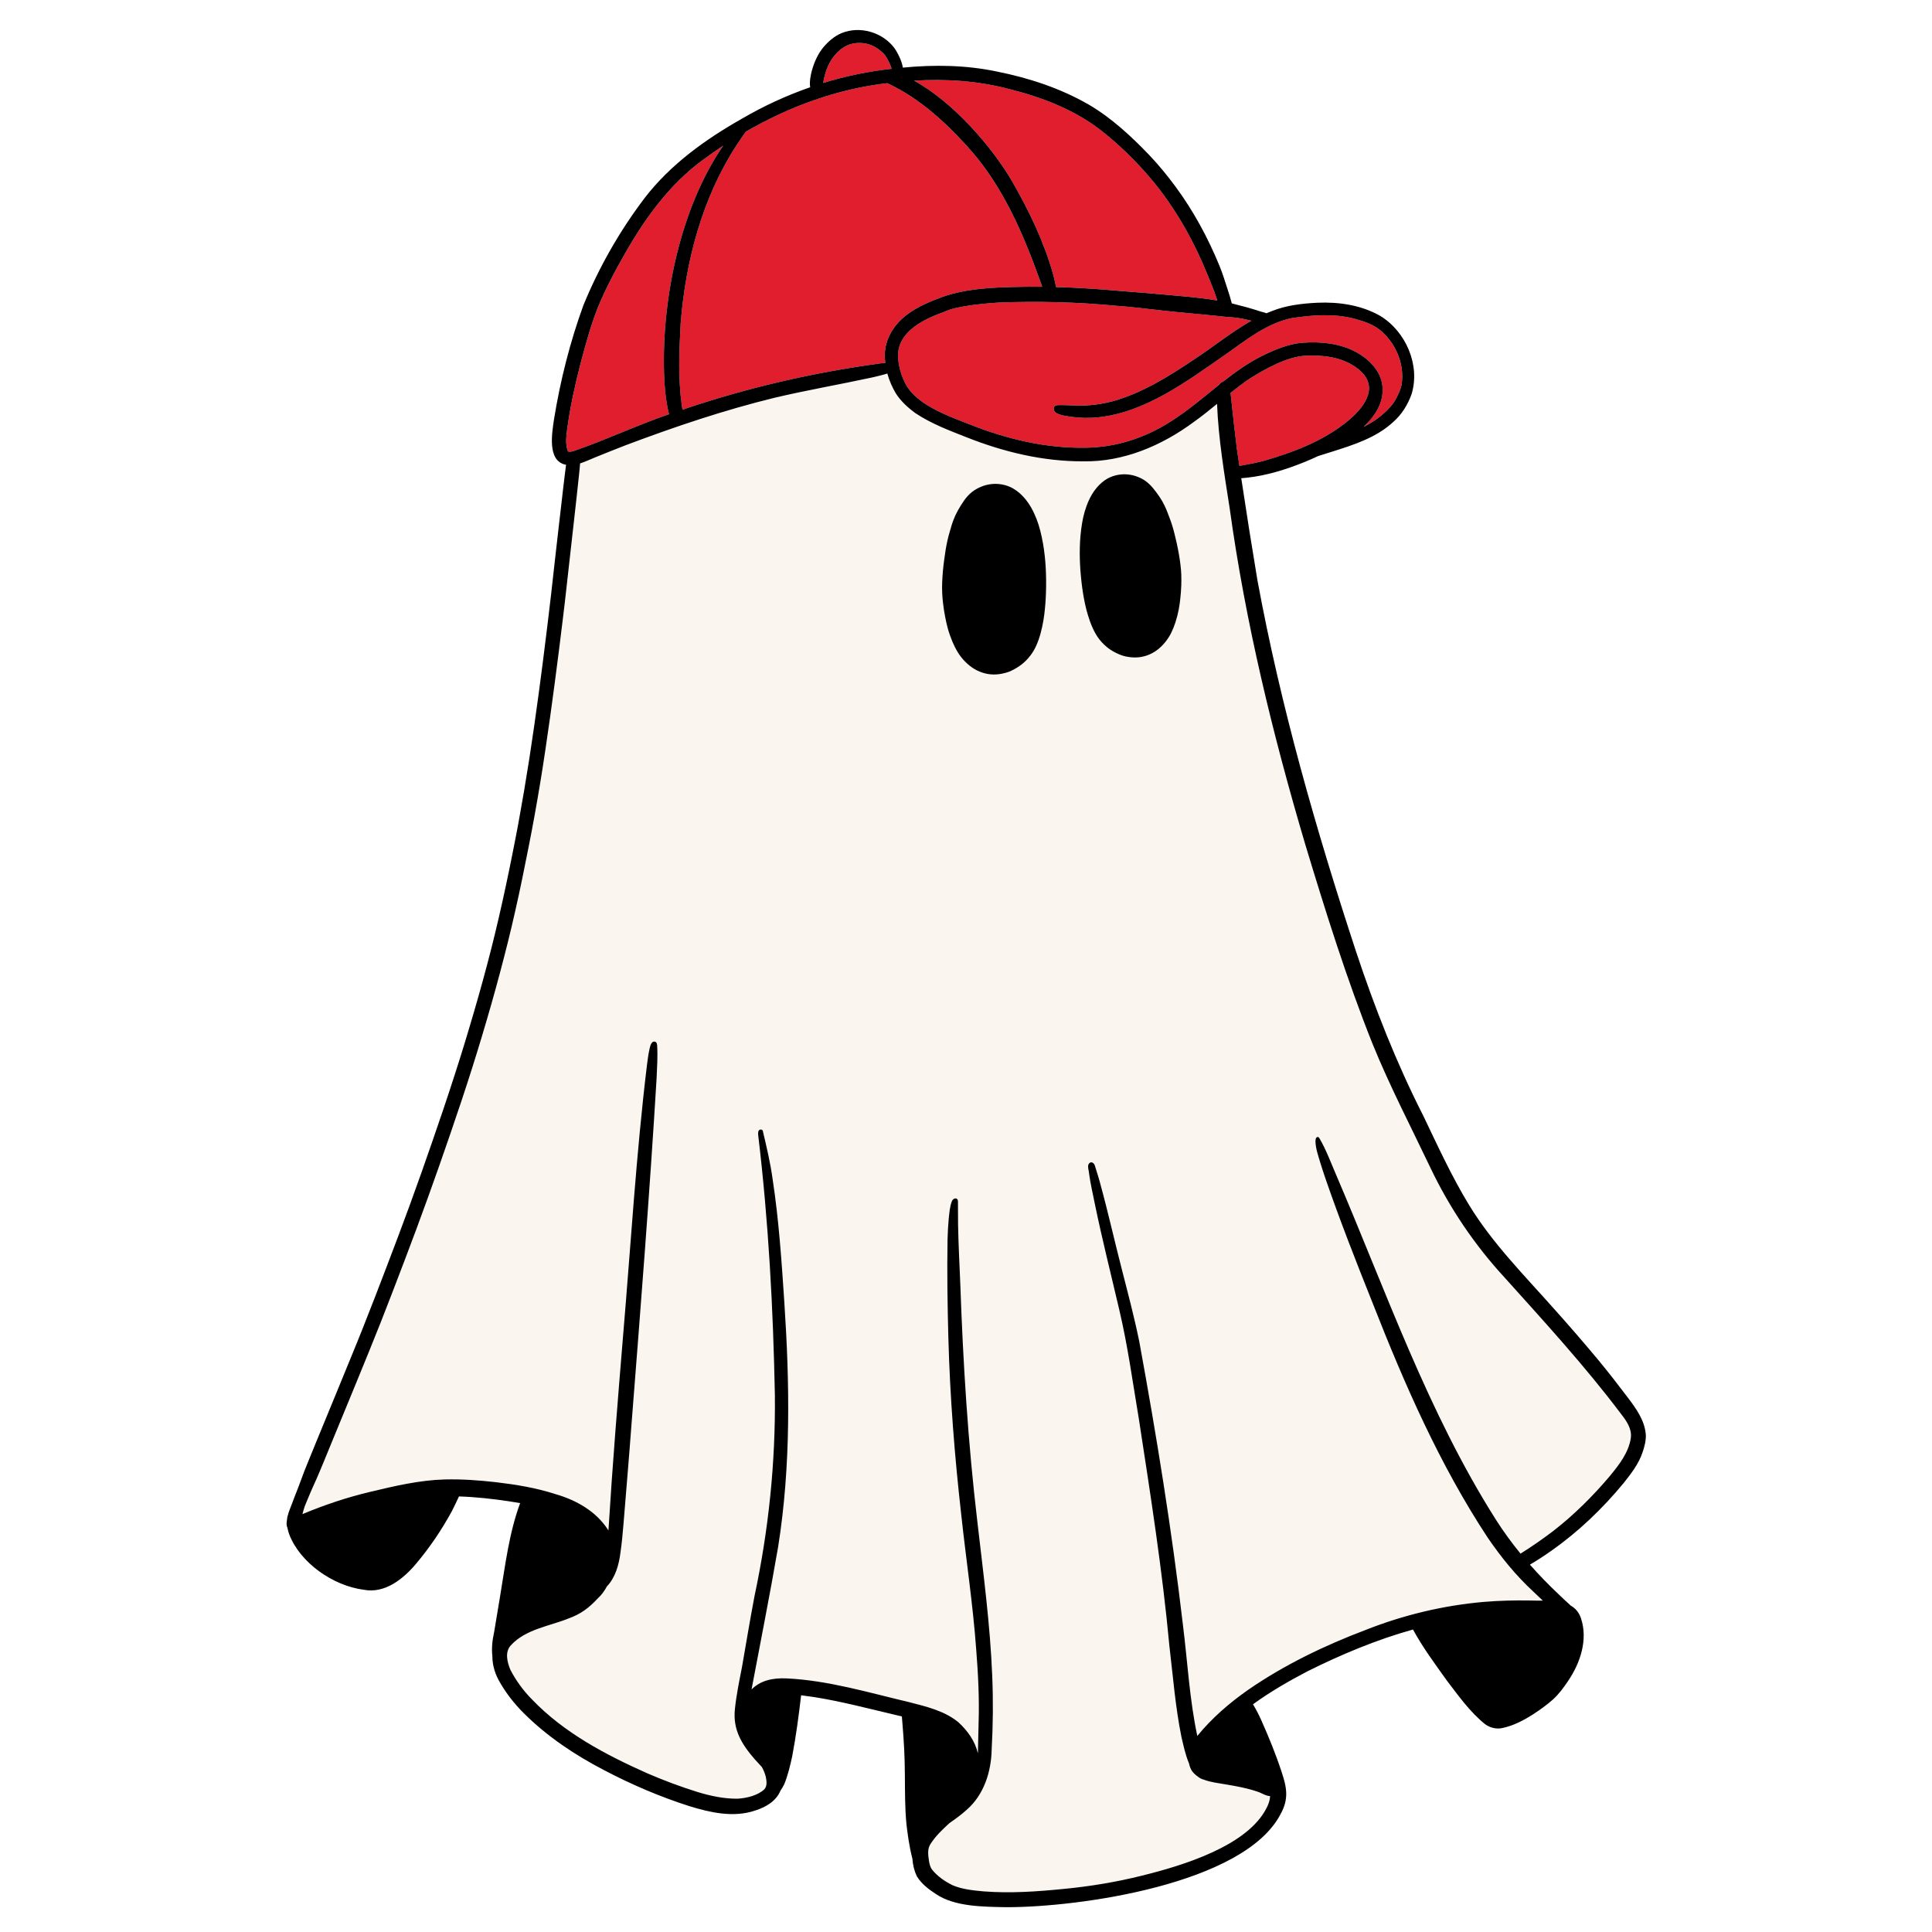 <svg xmlns="http://www.w3.org/2000/svg" xmlns:xlink="http://www.w3.org/1999/xlink" width="500" zoomAndPan="magnify" viewBox="0 0 375 375" height="500" preserveAspectRatio="xMidYMid meet" version="1.0"><defs><clipPath id="d0ac6ec423"><path d="M 55.562 5 L 319.562 5 L 319.562 370.227 L 55.562 370.227 Z M 55.562 5 " clip-rule="nonzero"/></clipPath></defs><rect x="-37.5" width="450" fill="#ffffff" y="-37.5" height="450" fill-opacity="1"/><rect x="-37.5" width="450" fill="#ffffff" y="-37.5" height="450" fill-opacity="1"/><path fill="#e11e2d" d="M 262.598 80.852 C 257.816 85.211 251.594 87.629 245.457 89.41 C 243.848 89.844 242.211 90.141 240.57 90.438 C 240.402 89.309 240.234 88.184 240.07 87.059 C 239.691 84.066 239.359 81.07 239.043 78.074 C 238.977 77.469 238.918 76.867 238.852 76.262 C 240.051 75.301 241.273 74.363 242.547 73.5 C 245.59 71.574 249.934 69.164 253.559 69.035 C 256.875 68.895 260.414 69.32 263.18 71.297 C 267.414 74.289 265.758 77.859 262.602 80.848 Z M 268.289 64.426 C 266.848 63.066 264.922 62.426 263.047 61.898 C 259.047 60.816 254.816 61.133 250.766 61.73 C 245.871 62.738 241.883 65.98 237.891 68.789 C 230.387 73.984 222.211 80.16 212.855 81.023 C 211.355 81.164 209.859 81.121 208.363 80.953 C 207.262 80.809 206.117 80.703 205.105 80.211 C 204.289 79.793 204.246 78.652 205.387 78.637 C 206.559 78.594 207.738 78.695 208.91 78.715 C 211.254 78.781 213.59 78.492 215.859 77.906 C 221.656 76.324 226.836 73.07 231.785 69.754 C 235.512 67.328 239.004 64.434 242.883 62.258 C 242.258 62.102 241.633 61.941 240.996 61.832 C 239.898 61.602 238.773 61.574 237.66 61.469 C 236.387 61.316 235.109 61.211 233.836 61.082 C 231.09 60.801 228.336 60.578 225.59 60.27 C 222.633 59.945 219.684 59.555 216.715 59.355 C 209.102 58.629 201.434 58.426 193.793 58.723 C 191.031 58.914 188.254 59.172 185.543 59.77 C 184.664 59.953 183.828 60.281 183.004 60.625 C 179.191 62.02 174.359 64.352 174.293 69.004 C 174.355 71.109 174.988 73.219 176.055 75.035 C 176.727 76.07 177.641 76.941 178.605 77.707 C 181.492 79.863 184.945 81.086 188.27 82.395 C 195.402 85.23 203.02 87.043 210.73 86.895 C 216.512 86.855 222.211 85.02 227.066 81.914 C 230.461 79.809 233.488 77.184 236.605 74.691 C 236.648 74.625 236.695 74.559 236.75 74.496 C 236.902 74.312 237.117 74.172 237.348 74.102 C 239.68 72.27 242.086 70.543 244.746 69.191 C 247.277 67.945 249.953 66.75 252.797 66.531 C 256.305 66.277 259.98 66.613 263.125 68.293 C 265.727 69.676 268.086 72.035 268.344 75.102 C 268.59 78.047 267.004 80.656 264.66 82.867 C 265.957 82.207 267.195 81.445 268.297 80.492 C 269.316 79.594 270.316 78.625 270.949 77.406 C 271.41 76.527 271.863 75.621 272.051 74.637 C 272.641 70.883 271.07 66.965 268.289 64.426 Z M 175.828 61.238 C 177.965 59.551 180.527 58.523 183.059 57.582 C 187.531 56.043 192.344 55.809 197.035 55.699 C 198.789 55.652 200.543 55.641 202.297 55.66 C 198.797 45.762 194.672 35.816 187.406 28.051 C 183.199 23.461 178.449 19.168 172.809 16.43 C 172.629 16.332 172.418 16.246 172.223 16.145 C 162.492 17.262 153.199 20.68 144.754 25.57 C 144.125 26.445 143.531 27.352 142.918 28.238 C 136.289 38.488 133.082 50.668 132.113 62.746 C 131.832 68.051 131.594 73.418 132.34 78.695 C 132.371 78.973 132.418 79.246 132.465 79.52 C 144.969 75.27 157.887 72.293 170.973 70.523 C 171.184 70.516 171.492 70.48 171.828 70.449 C 171.797 70.203 171.773 69.957 171.758 69.711 C 171.48 66.348 173.227 63.273 175.828 61.238 Z M 196.516 35.316 C 199.77 40.988 202.652 46.934 204.41 53.25 C 204.629 54.066 204.812 54.887 204.984 55.711 C 209.062 55.828 213.141 56.094 217.211 56.453 C 221.129 56.754 225.051 57.086 228.965 57.441 C 231.41 57.664 233.855 57.914 236.277 58.316 C 236.098 57.781 235.914 57.246 235.734 56.711 C 234.98 54.746 234.172 52.797 233.336 50.867 C 230.883 45.332 227.797 40.07 223.961 35.375 C 220.77 31.504 217.16 27.949 213.172 24.898 C 208.109 21.133 202.086 18.832 195.996 17.316 C 189.941 15.695 183.656 15.273 177.418 15.656 C 184.945 19.746 192.578 28.508 196.516 35.316 Z M 172.992 13.109 C 172.68 12.266 172.266 11.445 171.766 10.695 C 171.414 10.254 170.953 9.898 170.504 9.559 C 168.836 8.281 166.492 7.98 164.547 8.766 C 162.578 9.648 161.16 11.508 160.449 13.504 C 160.148 14.301 159.934 15.129 159.797 15.969 C 159.789 16.016 159.777 16.062 159.77 16.113 C 164.098 14.785 168.547 13.852 173.059 13.359 C 173.035 13.277 173.016 13.195 172.992 13.109 Z M 128.891 72.285 C 128.473 57.961 132.066 40.32 140.375 28.281 C 139.043 29.164 137.727 30.082 136.445 31.031 C 130.051 35.699 125.32 42.215 121.426 49.02 C 119.422 52.527 117.496 56.098 115.984 59.852 C 114.602 63.332 113.652 66.965 112.684 70.574 C 111.609 74.73 110.684 78.93 110.109 83.184 C 109.93 84.621 109.703 86.164 110.227 87.555 C 110.258 87.621 110.277 87.648 110.348 87.66 C 110.863 87.75 111.355 87.535 111.832 87.375 C 117.918 85.246 123.773 82.492 129.871 80.391 C 129.801 80.141 129.746 79.891 129.691 79.66 C 129.172 77.234 128.957 74.758 128.895 72.281 Z M 128.891 72.285 " fill-opacity="1" fill-rule="nonzero"/><path fill="#faf5ee" d="M 314.719 274.539 C 307.734 265.25 299.871 256.684 292.117 248.043 C 286.242 241.688 281.383 234.488 277.656 226.68 C 273.863 218.707 269.773 210.859 266.441 202.68 C 261.391 190.031 257.328 177.016 253.383 163.988 C 247.039 142.566 241.742 120.812 238.688 98.66 C 237.637 91.941 236.504 85.195 236.234 78.395 C 234.75 79.605 233.266 80.812 231.703 81.918 C 225.52 86.492 218.059 89.688 210.262 89.543 C 202.488 89.578 194.828 87.738 187.637 84.883 C 184.219 83.547 180.742 82.238 177.684 80.188 C 176.238 79.137 174.883 77.902 173.91 76.395 C 173.184 75.184 172.613 73.867 172.238 72.504 C 171.223 72.82 170.184 73.055 169.152 73.293 C 162.914 74.641 156.621 75.727 150.41 77.191 C 140.543 79.605 130.879 82.867 121.379 86.445 C 119.387 87.223 117.391 88.008 115.414 88.824 C 114.496 89.191 113.562 89.648 112.598 89.949 C 112.582 90.211 112.559 90.469 112.539 90.727 C 112.453 91.727 112.336 92.727 112.227 93.73 C 112.133 94.598 112.039 95.469 111.945 96.34 C 111.758 98.086 111.555 99.832 111.359 101.578 C 111.141 103.512 110.93 105.445 110.707 107.379 C 110.465 109.516 110.23 111.656 109.988 113.793 C 109.754 115.879 109.531 117.965 109.266 120.047 C 108.996 122.113 108.758 124.184 108.5 126.25 C 108.234 128.352 107.965 130.457 107.684 132.562 C 107.391 134.73 107.109 136.906 106.801 139.074 C 106.492 141.238 106.18 143.398 105.863 145.559 C 105.238 149.797 104.535 154.031 103.777 158.25 C 103.047 162.309 102.223 166.348 101.402 170.387 C 100.969 172.547 100.492 174.703 100.004 176.855 C 99.559 178.84 99.098 180.82 98.602 182.793 C 97.598 186.809 96.543 190.809 95.41 194.789 C 94.223 198.945 92.98 203.086 91.68 207.203 C 90.324 211.508 88.887 215.789 87.422 220.059 C 84.598 228.305 81.645 236.508 78.535 244.652 C 77.031 248.594 75.531 252.539 73.98 256.465 C 72.426 260.402 70.82 264.32 69.215 268.238 C 67.719 271.883 66.203 275.52 64.715 279.168 C 64.078 280.727 63.445 282.289 62.797 283.844 C 62.336 284.945 61.887 286.051 61.402 287.145 C 61.023 288 60.625 288.848 60.258 289.707 C 59.949 290.43 59.652 291.152 59.355 291.875 C 59.223 292.191 59.098 292.52 59.004 292.848 C 58.914 293.145 58.82 293.445 58.754 293.746 C 58.742 293.793 58.73 293.84 58.723 293.887 C 58.746 293.875 58.77 293.863 58.797 293.855 C 63.039 292.078 67.41 290.621 71.891 289.559 C 76.625 288.43 81.418 287.297 86.305 287.16 C 89.645 287.074 92.977 287.32 96.297 287.695 C 100.184 288.16 104.074 288.785 107.809 290.004 C 111.816 291.148 115.695 293.328 117.996 296.898 C 118.031 296.957 118.07 297.008 118.105 297.066 C 118.883 284.34 119.922 271.625 120.973 258.914 C 122.445 241.566 123.473 224.176 125.559 206.887 C 125.699 205.801 125.828 204.703 126.07 203.629 C 126.191 203.168 126.258 202.641 126.625 202.301 C 126.828 202.141 127.125 202.105 127.328 202.281 C 127.492 202.43 127.531 202.664 127.559 202.871 C 127.691 205.016 127.539 207.176 127.449 209.324 C 126.094 231.77 124.324 254.195 122.57 276.613 C 122.094 283.016 121.539 289.406 121.023 295.805 C 120.879 297.66 120.699 299.516 120.434 301.359 C 120.141 303.723 119.461 306.18 117.793 307.945 C 117.336 308.777 116.789 309.555 116.078 310.207 C 114.305 312.109 112.809 313.25 110.344 314.152 C 106.547 315.672 102.059 316.215 99.164 319.352 C 97.945 320.668 98.465 322.664 99.09 324.145 C 100.184 326.242 101.605 328.176 103.262 329.855 C 109.469 336.336 117.551 340.594 125.672 344.211 C 128.867 345.582 132.133 346.816 135.457 347.844 C 137.961 348.602 140.559 349.152 143.188 349.125 C 144.941 349.012 147.086 348.52 148.391 347.277 C 148.949 346.629 148.805 345.68 148.648 344.906 C 148.488 344.223 148.215 343.586 147.883 342.98 C 147.418 342.48 146.953 341.984 146.5 341.473 C 143.973 338.562 142.23 335.742 142.645 331.746 C 142.934 329.008 143.488 326.309 144.016 323.613 C 144.824 318.992 145.59 314.367 146.461 309.758 C 149.195 296.949 150.547 283.867 150.41 270.77 C 150.086 253.957 149.172 237.117 147.184 220.418 C 147.145 219.969 147.07 219.324 147.637 219.234 C 147.902 219.211 148.137 219.422 148.105 219.691 C 148.828 222.703 149.543 225.773 149.969 228.863 C 151.184 236.777 151.715 244.773 152.246 252.754 C 153.289 268.574 153.539 284.543 151.043 300.246 C 149.453 309.496 147.609 318.707 145.879 327.93 C 147.539 326.234 149.859 325.641 152.734 325.777 C 160.816 326.172 168.629 328.539 176.461 330.383 C 179.793 331.242 183.336 332.059 186.043 334.301 C 187.812 335.918 189.273 337.969 189.82 340.328 C 189.863 338.359 189.914 336.387 189.949 334.418 C 190.109 329.645 189.859 324.875 189.484 320.117 C 188.852 311.395 187.523 302.738 186.586 294.043 C 185.301 282.668 184.398 271.238 184.082 259.793 C 183.918 253.375 183.805 246.949 183.926 240.531 C 183.969 239.238 184.02 237.941 184.141 236.652 C 184.281 235.484 184.332 234.27 184.762 233.164 C 184.91 232.734 185.555 232.348 185.859 232.828 C 185.938 232.965 185.945 233.141 185.949 233.293 C 185.973 234.766 185.938 236.242 185.965 237.715 C 186.039 241.527 186.238 245.336 186.395 249.145 C 186.934 264.598 187.891 280.043 189.719 295.402 C 190.859 305.344 192.195 315.27 192.598 325.277 C 192.797 330.039 192.75 334.812 192.488 339.566 C 192.402 343.902 190.984 348.395 187.621 351.301 C 186.59 352.246 185.453 353.059 184.305 353.852 C 182.914 355.133 181.539 356.418 180.551 358.031 C 179.977 358.984 180.176 360.148 180.32 361.195 C 180.418 361.773 180.547 362.402 180.914 362.879 C 181.961 364.211 183.406 365.18 184.914 365.926 C 186.789 366.723 188.852 366.922 190.863 367.109 C 196.09 367.527 201.34 367.148 206.543 366.633 C 211.652 366.137 216.723 365.297 221.699 364.051 C 229.395 362.148 242.133 358.348 245.859 350.898 C 246.227 350.191 246.504 349.418 246.531 348.617 C 246.508 348.617 246.484 348.617 246.461 348.617 C 245.59 348.562 244.859 347.988 244.035 347.746 C 242.062 347.062 239.996 346.703 237.941 346.355 C 236.566 346.105 235.027 345.953 233.688 345.438 C 233.23 345.328 232.824 345.109 232.461 344.801 C 232.059 344.523 231.699 344.191 231.391 343.777 C 231.098 343.34 230.906 342.84 230.801 342.309 C 230.047 340.535 229.637 338.445 229.328 337.156 C 228.145 331.344 227.691 325.41 226.988 319.527 C 225.617 304.754 223.312 290.094 221.062 275.438 C 219.871 268.375 218.914 261.258 217.266 254.281 C 215.664 247.41 213.93 240.57 212.512 233.656 C 212.133 231.723 211.664 229.801 211.402 227.844 C 211.371 227.258 211.102 226.668 211.246 226.09 C 211.324 225.883 211.484 225.672 211.711 225.617 C 212.125 225.551 212.445 225.922 212.535 226.293 C 212.902 227.512 213.309 228.715 213.621 229.949 C 215.129 235.438 216.359 240.996 217.785 246.508 C 218.961 251.102 220.18 255.688 221.125 260.336 C 224.484 278.629 227.461 297.012 229.621 315.488 C 230.52 322.633 230.895 329.898 232.406 336.945 C 235.207 333.5 238.609 330.566 242.238 328.016 C 249.32 323.129 257.117 319.379 265.148 316.336 C 272.453 313.461 280.176 311.609 288 310.93 C 290.984 310.676 293.98 310.605 296.977 310.656 C 297.746 310.691 298.598 310.676 299.469 310.68 C 298.852 310.105 298.242 309.523 297.633 308.941 C 294.246 305.816 291.328 302.215 288.734 298.41 C 279.461 284.312 272.664 268.793 266.52 253.137 C 263.285 245.051 260.094 236.945 257.258 228.711 C 256.91 227.688 256.578 226.664 256.258 225.633 C 255.875 224.301 255.371 222.961 255.336 221.566 C 255.34 221.277 255.355 220.738 255.746 220.691 C 255.906 220.676 256.008 220.789 256.094 220.906 C 257.426 223.195 258.336 225.703 259.391 228.125 C 269.051 250.676 277.145 274.105 290.336 294.934 C 291.801 297.238 293.41 299.445 295.137 301.559 C 297.324 300.199 299.438 298.719 301.492 297.16 C 305.539 294.027 309.199 290.379 312.496 286.477 C 314.277 284.301 316.109 281.969 316.547 279.117 C 316.801 277.367 315.742 275.852 314.723 274.539 Z M 203.027 114.887 C 202.984 116.375 202.871 117.859 202.684 119.336 C 202.582 120.125 202.449 120.906 202.277 121.68 C 202.102 122.492 201.898 123.297 201.621 124.078 C 201.352 124.844 201.043 125.594 200.633 126.293 C 200.23 126.973 199.742 127.598 199.199 128.164 C 198.648 128.734 198.008 129.215 197.332 129.629 C 196.699 130.012 196.027 130.355 195.316 130.559 C 194.75 130.723 194.176 130.84 193.586 130.887 C 193.555 130.891 193.52 130.895 193.488 130.898 C 191.973 131.023 190.438 130.633 189.137 129.859 C 188.457 129.453 187.832 128.941 187.281 128.371 C 186.766 127.84 186.293 127.25 185.91 126.613 C 185.504 125.945 185.152 125.242 184.848 124.523 C 184.5 123.688 184.195 122.824 183.957 121.949 C 183.754 121.207 183.59 120.457 183.445 119.703 C 183.289 118.875 183.156 118.043 183.055 117.207 C 182.969 116.488 182.902 115.766 182.875 115.039 C 182.848 114.367 182.852 113.691 182.875 113.02 C 182.926 111.52 183.078 110.027 183.277 108.539 C 183.445 107.328 183.625 106.113 183.891 104.918 C 184.023 104.324 184.184 103.734 184.355 103.152 C 184.461 102.809 184.551 102.457 184.656 102.113 C 184.773 101.73 184.902 101.355 185.043 100.98 C 185.293 100.309 185.602 99.652 185.953 99.027 C 186.312 98.387 186.695 97.766 187.117 97.164 C 187.547 96.551 188.035 95.996 188.617 95.527 C 189.156 95.094 189.77 94.754 190.402 94.484 C 191.656 93.953 193.074 93.789 194.418 94.02 C 195.207 94.152 195.996 94.426 196.684 94.84 C 197.105 95.094 197.504 95.375 197.879 95.699 C 198.172 95.949 198.445 96.223 198.703 96.504 C 199.824 97.738 200.605 99.23 201.207 100.773 C 201.492 101.508 201.723 102.266 201.914 103.027 C 202.125 103.848 202.305 104.676 202.449 105.512 C 202.98 108.598 203.117 111.758 203.023 114.887 Z M 229.281 113.633 C 229.25 114.441 229.191 115.254 229.105 116.059 C 229.027 116.797 228.934 117.531 228.797 118.262 C 228.633 119.117 228.414 119.973 228.145 120.805 C 227.914 121.52 227.633 122.223 227.297 122.898 C 226.977 123.535 226.57 124.141 226.121 124.695 C 225.637 125.285 225.078 125.824 224.457 126.27 C 223.27 127.117 221.828 127.613 220.363 127.613 C 220.332 127.613 220.301 127.613 220.266 127.613 C 219.699 127.613 219.137 127.547 218.582 127.438 C 217.883 127.297 217.211 127.023 216.574 126.707 C 215.891 126.363 215.234 125.953 214.66 125.445 C 214.09 124.945 213.57 124.387 213.133 123.77 C 212.684 123.129 212.324 122.434 212.008 121.719 C 211.68 120.992 211.418 120.234 211.184 119.469 C 210.957 118.738 210.766 117.996 210.605 117.25 C 210.305 115.848 210.078 114.434 209.918 113.004 C 209.578 110.008 209.453 106.965 209.719 103.953 C 209.789 103.141 209.898 102.332 210.031 101.527 C 210.152 100.781 210.316 100.035 210.531 99.309 C 210.984 97.781 211.613 96.281 212.59 95.008 C 212.816 94.715 213.059 94.434 213.316 94.168 C 213.652 93.828 214.012 93.523 214.395 93.246 C 215.023 92.793 215.758 92.469 216.508 92.277 C 217.777 91.953 219.152 91.992 220.398 92.402 C 221.027 92.609 221.648 92.887 222.199 93.258 C 222.797 93.664 223.309 94.16 223.77 94.711 C 224.223 95.254 224.645 95.824 225.043 96.41 C 225.43 96.98 225.777 97.586 226.07 98.211 C 226.234 98.559 226.391 98.91 226.531 99.27 C 226.66 99.594 226.777 99.922 226.906 100.242 C 227.117 100.789 227.316 101.344 227.492 101.902 C 227.844 103.027 228.117 104.176 228.375 105.328 C 228.688 106.738 228.949 108.164 229.121 109.598 C 229.199 110.242 229.258 110.891 229.285 111.539 C 229.316 112.238 229.309 112.938 229.285 113.637 Z M 229.281 113.633 " fill-opacity="1" fill-rule="nonzero"/><g clip-path="url(#d0ac6ec423)"><path fill="#000000" d="M 319.43 278.266 C 319.176 275.633 317.562 273.398 316.016 271.344 C 314.176 268.906 312.301 266.492 310.359 264.133 C 307.508 260.699 304.582 257.328 301.605 254.004 C 295.863 247.531 289.684 241.336 285.16 233.914 C 281.781 228.379 279.086 222.469 276.285 216.629 C 271.062 206.359 266.836 195.645 263.215 184.719 C 255.449 161.074 248.562 137.07 244.059 112.578 C 242.961 106.004 241.918 99.414 240.926 92.82 C 241.289 92.797 241.648 92.762 242.008 92.723 C 245.832 92.312 249.527 91.156 253.086 89.73 C 253.93 89.387 254.875 88.98 255.871 88.512 C 256.734 88.234 257.598 87.957 258.461 87.699 C 262.691 86.363 267.137 84.969 270.445 81.887 C 272.074 80.449 273.25 78.566 273.977 76.527 C 275.727 70.887 272.863 64.316 267.879 61.301 C 264.191 59.207 259.859 58.574 255.668 58.762 C 252.703 58.914 249.695 59.258 246.922 60.359 C 246.543 60.5 246.176 60.648 245.805 60.805 C 245.367 60.602 244.848 60.551 244.398 60.375 C 243.922 60.227 243.457 60.059 242.977 59.934 C 242.309 59.73 241.629 59.527 240.938 59.371 C 240.324 59.207 239.707 59.043 239.09 58.887 C 238.867 57.977 238.578 57.078 238.285 56.188 C 237.785 54.637 237.309 53.078 236.691 51.57 C 234.453 46.133 231.637 40.91 228.133 36.18 C 226.555 34.031 224.855 31.98 223.023 30.047 C 219.512 26.398 215.738 22.891 211.348 20.316 C 205.84 17.137 199.727 15.129 193.504 13.887 C 187.508 12.621 181.328 12.535 175.242 13.125 C 175.055 11.742 174.059 9.934 173.559 9.27 C 171.254 6.25 166.91 4.977 163.371 6.422 C 161.953 7 160.777 8.043 159.797 9.199 C 158.723 10.504 158.039 12.094 157.578 13.711 C 157.363 14.543 157.07 15.875 157.258 16.934 C 152.684 18.523 148.262 20.559 144.07 23 C 136.945 27.031 130.16 31.895 125.129 38.426 C 120.289 44.809 116.27 51.848 113.234 59.258 C 110.629 66.414 108.754 73.859 107.535 81.375 C 107.148 84.016 106.18 89.461 109.777 90.195 C 109.809 90.203 109.844 90.207 109.875 90.211 C 109.77 90.949 109.688 91.691 109.594 92.426 C 109.363 94.238 109.168 96.059 108.957 97.871 C 108.754 99.633 108.535 101.391 108.344 103.156 C 108.125 105.156 107.875 107.156 107.66 109.164 C 107.223 113.293 106.734 117.414 106.234 121.535 C 105.715 125.816 105.168 130.098 104.594 134.375 C 104.016 138.645 103.418 142.914 102.754 147.172 C 102.094 151.422 101.375 155.664 100.598 159.898 C 100.227 161.926 99.816 163.945 99.418 165.969 C 99.023 167.965 98.609 169.961 98.184 171.949 C 97.309 176.039 96.375 180.117 95.348 184.172 C 94.312 188.254 93.191 192.316 92.012 196.359 C 90.809 200.492 89.559 204.613 88.23 208.707 C 87.52 210.895 86.805 213.082 86.07 215.258 C 85.379 217.309 84.672 219.352 83.969 221.402 C 82.535 225.598 81.039 229.777 79.52 233.945 C 78.031 238.02 76.504 242.078 74.949 246.125 C 74.223 248.02 73.5 249.914 72.766 251.809 C 71.977 253.859 71.164 255.906 70.355 257.953 C 69.617 259.828 68.844 261.691 68.082 263.559 C 67.289 265.488 66.496 267.418 65.707 269.352 C 64.238 272.93 62.754 276.5 61.293 280.082 C 60.742 281.426 60.203 282.777 59.648 284.117 C 59.227 285.137 58.824 286.164 58.453 287.199 C 58.148 288.059 57.816 288.902 57.484 289.75 C 57.32 290.152 57.16 290.559 57.008 290.965 C 56.887 291.289 56.773 291.617 56.645 291.934 C 56.508 292.27 56.375 292.613 56.254 292.953 C 56.16 293.211 56.047 293.461 55.98 293.73 C 55.961 293.805 55.941 293.879 55.926 293.953 C 55.785 294.32 55.711 294.703 55.688 295.098 C 55.633 295.438 55.598 295.785 55.66 296.129 C 55.684 296.262 55.73 296.391 55.785 296.516 C 55.867 296.953 55.988 297.383 56.129 297.797 C 58.277 303.395 64.684 307.793 70.551 308.562 C 74.715 309.387 78.336 306.43 80.836 303.43 C 83.465 300.305 85.754 296.895 87.711 293.312 C 88.195 292.375 88.637 291.414 89.086 290.457 C 92.332 290.559 95.578 290.922 98.785 291.398 C 99.512 291.508 100.234 291.621 100.957 291.75 C 98.793 297.609 98.066 303.875 97.039 310.008 C 96.641 312.266 96.305 314.535 95.91 316.793 C 95.562 318.336 95.391 319.922 95.57 321.492 C 95.562 323.312 96.164 325.133 97.109 326.676 C 98.348 328.809 99.879 330.742 101.621 332.484 C 106.168 337.031 111.582 340.645 117.277 343.598 C 122.586 346.387 128.121 348.758 133.84 350.582 C 137.883 351.824 142.348 352.828 146.484 351.453 C 148.883 350.723 150.727 349.43 151.488 347.566 C 151.766 347.164 152.016 346.738 152.23 346.301 C 152.926 344.574 153.367 342.746 153.758 340.934 C 154.504 337.004 155.035 333.027 155.496 329.055 C 156.32 329.152 157.145 329.266 157.961 329.391 C 163.199 330.219 168.332 331.574 173.488 332.789 C 174.004 332.914 174.527 333.031 175.051 333.156 C 175.09 333.625 175.129 334.098 175.164 334.57 C 175.445 337.855 175.621 341.148 175.633 344.449 C 175.668 347.703 175.625 350.969 175.957 354.215 C 176.133 355.645 176.441 358.277 177.094 360.762 C 177.176 361.941 177.461 363.133 177.922 364.113 C 178.789 365.613 180.234 366.699 181.664 367.633 C 185.328 370.121 190.941 370.094 195.254 370.184 C 209.453 370.227 241.438 365.715 248.535 352.16 C 250.211 349.16 249.77 346.93 248.738 343.867 C 247.629 340.465 246.266 337.152 244.812 333.887 C 244.34 332.824 243.809 331.793 243.203 330.801 C 246.52 328.402 250.09 326.328 253.711 324.434 C 260.297 321.145 267.168 318.266 274.262 316.289 C 276.148 319.773 278.535 322.965 280.828 326.191 C 283.109 329.172 285.324 332.305 288.266 334.672 C 289.234 335.363 290.469 335.68 291.641 335.402 C 293.797 334.949 295.781 333.895 297.625 332.715 C 298.945 331.855 300.23 330.93 301.41 329.887 C 302.574 328.836 303.508 327.555 304.379 326.258 C 306.73 322.789 308.242 318.273 306.879 314.148 C 306.48 312.93 305.758 312.141 304.844 311.625 C 304.781 311.555 304.715 311.488 304.641 311.422 C 303.934 310.797 303.254 310.145 302.574 309.488 C 300.613 307.645 298.734 305.715 296.957 303.695 C 298.379 302.863 299.754 301.965 301.098 301.012 C 306.363 297.316 311.062 292.816 315.152 287.855 C 316.586 286.047 318.039 284.18 318.793 281.969 C 319.207 280.781 319.539 279.531 319.441 278.262 Z M 240.57 90.438 C 240.406 89.309 240.234 88.184 240.07 87.059 C 239.695 84.066 239.363 81.07 239.043 78.074 C 238.98 77.469 238.918 76.867 238.852 76.262 C 240.055 75.301 241.273 74.363 242.551 73.5 C 245.594 71.574 249.934 69.164 253.562 69.035 C 256.879 68.895 260.418 69.32 263.18 71.297 C 267.414 74.289 265.758 77.859 262.605 80.848 C 257.824 85.207 251.602 87.625 245.465 89.406 C 243.855 89.84 242.215 90.141 240.574 90.434 Z M 250.766 61.734 C 254.816 61.133 259.047 60.816 263.047 61.902 C 264.922 62.426 266.848 63.066 268.293 64.43 C 271.074 66.969 272.645 70.883 272.055 74.637 C 271.867 75.621 271.414 76.527 270.953 77.41 C 270.32 78.625 269.32 79.598 268.301 80.492 C 267.199 81.445 265.961 82.211 264.664 82.871 C 267.008 80.66 268.59 78.051 268.348 75.105 C 268.094 72.035 265.73 69.68 263.129 68.293 C 259.984 66.613 256.309 66.277 252.801 66.531 C 249.957 66.754 247.277 67.945 244.75 69.191 C 242.09 70.543 239.684 72.273 237.352 74.105 C 237.121 74.172 236.906 74.312 236.754 74.5 C 236.699 74.562 236.652 74.625 236.609 74.695 C 233.492 77.184 230.461 79.809 227.07 81.914 C 222.211 85.02 216.516 86.855 210.734 86.898 C 203.023 87.043 195.406 85.23 188.273 82.395 C 184.949 81.09 181.496 79.863 178.609 77.707 C 177.645 76.941 176.73 76.074 176.059 75.035 C 174.992 73.219 174.359 71.113 174.297 69.004 C 174.359 64.352 179.195 62.02 183.008 60.625 C 183.832 60.285 184.668 59.953 185.547 59.773 C 188.258 59.176 191.035 58.918 193.797 58.727 C 201.441 58.43 209.105 58.629 216.719 59.355 C 219.688 59.559 222.637 59.949 225.594 60.27 C 228.34 60.582 231.094 60.801 233.84 61.082 C 235.113 61.211 236.391 61.32 237.664 61.469 C 238.777 61.578 239.902 61.602 241 61.832 C 241.637 61.945 242.262 62.102 242.887 62.258 C 239.004 64.438 235.512 67.332 231.789 69.754 C 226.84 73.07 221.664 76.324 215.863 77.91 C 213.598 78.496 211.258 78.785 208.914 78.719 C 207.742 78.699 206.562 78.594 205.391 78.637 C 204.25 78.652 204.293 79.793 205.109 80.211 C 206.117 80.707 207.266 80.812 208.367 80.953 C 209.863 81.125 211.359 81.168 212.859 81.027 C 222.215 80.164 230.391 73.988 237.895 68.793 C 241.887 65.98 245.871 62.742 250.77 61.734 Z M 171.762 69.711 C 171.777 69.957 171.801 70.203 171.832 70.449 C 171.492 70.48 171.188 70.516 170.973 70.523 C 157.887 72.293 144.969 75.27 132.465 79.52 C 132.418 79.246 132.371 78.973 132.34 78.695 C 131.598 73.418 131.832 68.051 132.117 62.746 C 133.082 50.664 136.289 38.488 142.922 28.238 C 143.535 27.352 144.125 26.445 144.754 25.57 C 153.203 20.68 162.496 17.262 172.223 16.145 C 172.422 16.246 172.629 16.332 172.809 16.43 C 178.453 19.168 183.203 23.461 187.41 28.051 C 194.672 35.816 198.797 45.762 202.297 55.66 C 200.547 55.641 198.793 55.652 197.039 55.699 C 192.344 55.809 187.531 56.043 183.062 57.582 C 180.527 58.523 177.965 59.551 175.832 61.238 C 173.23 63.273 171.48 66.348 171.762 69.711 Z M 196 17.316 C 202.086 18.836 208.109 21.133 213.172 24.902 C 217.16 27.949 220.77 31.504 223.961 35.375 C 227.797 40.07 230.883 45.336 233.336 50.867 C 234.176 52.797 234.98 54.746 235.734 56.711 C 235.918 57.246 236.098 57.785 236.277 58.32 C 233.859 57.918 231.41 57.668 228.965 57.445 C 225.051 57.086 221.133 56.754 217.211 56.457 C 213.145 56.094 209.066 55.828 204.984 55.715 C 204.812 54.891 204.629 54.066 204.414 53.254 C 202.652 46.938 199.77 40.992 196.52 35.316 C 192.582 28.508 184.945 19.75 177.422 15.656 C 183.66 15.277 189.945 15.699 196 17.316 Z M 159.801 15.965 C 159.938 15.129 160.152 14.297 160.449 13.5 C 161.16 11.504 162.582 9.645 164.547 8.766 C 166.496 7.98 168.836 8.281 170.508 9.559 C 170.957 9.898 171.414 10.25 171.77 10.691 C 172.266 11.441 172.68 12.262 172.992 13.105 C 173.016 13.188 173.039 13.273 173.062 13.355 C 168.547 13.848 164.102 14.781 159.773 16.109 C 159.781 16.059 159.789 16.012 159.801 15.965 Z M 110.105 83.184 C 110.68 78.93 111.605 74.73 112.68 70.574 C 113.648 66.961 114.602 63.328 115.98 59.852 C 117.496 56.098 119.418 52.527 121.422 49.02 C 125.316 42.215 130.051 35.699 136.441 31.031 C 137.727 30.082 139.039 29.164 140.371 28.281 C 132.062 40.32 128.473 57.961 128.887 72.285 C 128.949 74.758 129.168 77.238 129.684 79.66 C 129.734 79.895 129.793 80.145 129.863 80.395 C 123.766 82.492 117.91 85.25 111.824 87.379 C 111.348 87.539 110.855 87.75 110.34 87.66 C 110.27 87.648 110.25 87.621 110.219 87.559 C 109.695 86.164 109.926 84.625 110.102 83.184 Z M 316.543 279.117 C 316.105 281.973 314.27 284.305 312.488 286.477 C 309.191 290.379 305.531 294.027 301.488 297.16 C 299.434 298.719 297.32 300.199 295.133 301.559 C 293.406 299.445 291.797 297.238 290.332 294.934 C 277.137 274.105 269.047 250.676 259.383 228.125 C 258.332 225.703 257.422 223.195 256.086 220.906 C 256 220.789 255.902 220.676 255.742 220.691 C 255.352 220.734 255.336 221.277 255.332 221.566 C 255.367 222.961 255.871 224.301 256.254 225.633 C 256.574 226.664 256.906 227.688 257.254 228.711 C 260.09 236.941 263.281 245.051 266.512 253.137 C 272.66 268.793 279.457 284.316 288.73 298.41 C 291.32 302.211 294.238 305.812 297.629 308.941 C 298.238 309.523 298.848 310.105 299.461 310.68 C 298.59 310.676 297.742 310.688 296.973 310.656 C 293.977 310.605 290.98 310.676 287.992 310.93 C 280.168 311.609 272.449 313.461 265.145 316.34 C 257.113 319.379 249.312 323.129 242.234 328.016 C 238.605 330.562 235.203 333.496 232.398 336.945 C 230.891 329.898 230.512 322.633 229.617 315.488 C 227.457 297.012 224.48 278.629 221.121 260.336 C 220.176 255.688 218.953 251.102 217.781 246.508 C 216.352 241 215.121 235.438 213.613 229.949 C 213.305 228.715 212.895 227.512 212.527 226.293 C 212.438 225.922 212.121 225.551 211.703 225.617 C 211.48 225.676 211.32 225.883 211.242 226.09 C 211.098 226.668 211.367 227.258 211.398 227.844 C 211.656 229.801 212.129 231.723 212.504 233.66 C 213.926 240.57 215.66 247.41 217.262 254.281 C 218.91 261.262 219.867 268.371 221.055 275.438 C 223.305 290.094 225.613 304.754 226.984 319.527 C 227.684 325.41 228.137 331.344 229.32 337.156 C 229.629 338.441 230.043 340.535 230.797 342.309 C 230.902 342.84 231.094 343.344 231.383 343.777 C 231.695 344.191 232.059 344.523 232.453 344.801 C 232.82 345.109 233.227 345.332 233.684 345.438 C 235.02 345.953 236.559 346.105 237.938 346.355 C 239.992 346.703 242.059 347.062 244.031 347.746 C 244.855 347.988 245.586 348.562 246.453 348.617 C 246.48 348.617 246.504 348.617 246.527 348.617 C 246.5 349.418 246.219 350.191 245.855 350.898 C 242.129 358.348 229.391 362.148 221.695 364.051 C 216.715 365.297 211.645 366.137 206.539 366.633 C 201.332 367.148 196.086 367.527 190.859 367.109 C 188.848 366.922 186.785 366.723 184.906 365.926 C 183.398 365.18 181.957 364.207 180.91 362.879 C 180.543 362.402 180.41 361.77 180.312 361.195 C 180.172 360.148 179.969 358.984 180.543 358.031 C 181.531 356.418 182.91 355.133 184.301 353.852 C 185.449 353.059 186.582 352.246 187.613 351.301 C 190.98 348.391 192.398 343.902 192.484 339.566 C 192.746 334.812 192.793 330.035 192.59 325.277 C 192.188 315.27 190.852 305.344 189.711 295.402 C 187.887 280.043 186.93 264.598 186.391 249.145 C 186.23 245.336 186.035 241.527 185.961 237.715 C 185.934 236.242 185.965 234.77 185.941 233.293 C 185.938 233.141 185.934 232.965 185.855 232.828 C 185.547 232.348 184.902 232.734 184.758 233.164 C 184.328 234.27 184.273 235.48 184.137 236.652 C 184.016 237.941 183.961 239.238 183.918 240.531 C 183.805 246.949 183.91 253.375 184.078 259.793 C 184.395 271.238 185.293 282.664 186.582 294.043 C 187.516 302.738 188.844 311.391 189.477 320.117 C 189.855 324.875 190.102 329.645 189.945 334.418 C 189.91 336.387 189.859 338.359 189.812 340.328 C 189.27 337.969 187.805 335.922 186.039 334.301 C 183.328 332.059 179.789 331.242 176.457 330.383 C 168.625 328.539 160.809 326.172 152.73 325.777 C 149.852 325.645 147.531 326.234 145.875 327.93 C 147.605 318.707 149.449 309.496 151.035 300.246 C 153.535 284.543 153.285 268.57 152.238 252.754 C 151.707 244.773 151.176 236.777 149.965 228.863 C 149.539 225.773 148.824 222.703 148.102 219.691 C 148.129 219.422 147.895 219.207 147.629 219.234 C 147.066 219.324 147.137 219.969 147.176 220.418 C 149.168 237.117 150.078 253.957 150.402 270.77 C 150.543 283.867 149.191 296.949 146.457 309.758 C 145.582 314.367 144.816 318.992 144.012 323.613 C 143.484 326.309 142.926 329.008 142.641 331.746 C 142.227 335.742 143.965 338.562 146.496 341.473 C 146.949 341.984 147.414 342.48 147.879 342.98 C 148.211 343.586 148.48 344.223 148.645 344.906 C 148.797 345.68 148.941 346.629 148.383 347.277 C 147.078 348.52 144.938 349.012 143.18 349.125 C 140.555 349.156 137.957 348.602 135.453 347.844 C 132.125 346.816 128.863 345.586 125.664 344.211 C 117.547 340.594 109.465 336.336 103.258 329.855 C 101.598 328.176 100.176 326.242 99.086 324.145 C 98.457 322.664 97.938 320.668 99.16 319.352 C 102.051 316.215 106.543 315.672 110.34 314.152 C 112.805 313.25 114.297 312.105 116.074 310.207 C 116.785 309.555 117.328 308.777 117.785 307.945 C 119.457 306.176 120.137 303.719 120.43 301.359 C 120.695 299.52 120.875 297.66 121.02 295.805 C 121.531 289.406 122.09 283.016 122.562 276.613 C 124.32 254.191 126.09 231.77 127.445 209.324 C 127.535 207.176 127.688 205.02 127.551 202.871 C 127.523 202.668 127.484 202.43 127.32 202.281 C 127.121 202.105 126.82 202.141 126.621 202.301 C 126.254 202.641 126.188 203.168 126.066 203.629 C 125.824 204.703 125.695 205.801 125.555 206.887 C 123.469 224.176 122.441 241.566 120.969 258.914 C 119.918 271.625 118.879 284.34 118.098 297.066 C 118.062 297.008 118.027 296.953 117.992 296.898 C 115.691 293.328 111.812 291.148 107.805 290.004 C 104.07 288.785 100.184 288.16 96.289 287.695 C 92.973 287.32 89.637 287.074 86.297 287.16 C 81.414 287.297 76.621 288.43 71.883 289.559 C 67.406 290.621 63.035 292.078 58.789 293.855 C 58.766 293.863 58.742 293.879 58.715 293.887 C 58.727 293.84 58.734 293.793 58.746 293.746 C 58.812 293.445 58.91 293.145 58.996 292.848 C 59.094 292.52 59.215 292.191 59.348 291.875 C 59.648 291.152 59.945 290.43 60.254 289.707 C 60.617 288.848 61.02 288 61.395 287.145 C 61.879 286.051 62.332 284.945 62.793 283.844 C 63.438 282.289 64.074 280.727 64.711 279.168 C 66.199 275.52 67.715 271.883 69.211 268.238 C 70.816 264.32 72.422 260.402 73.977 256.465 C 75.527 252.539 77.027 248.594 78.531 244.652 C 81.641 236.508 84.59 228.305 87.414 220.059 C 88.879 215.789 90.316 211.508 91.676 207.203 C 92.977 203.082 94.219 198.945 95.402 194.789 C 96.535 190.809 97.594 186.809 98.598 182.793 C 99.09 180.82 99.551 178.84 100 176.855 C 100.484 174.703 100.961 172.547 101.398 170.387 C 102.215 166.344 103.043 162.309 103.77 158.25 C 104.527 154.031 105.234 149.801 105.855 145.559 C 106.176 143.398 106.488 141.234 106.793 139.074 C 107.102 136.906 107.387 134.73 107.676 132.562 C 107.961 130.457 108.23 128.355 108.492 126.25 C 108.754 124.184 108.992 122.113 109.258 120.051 C 109.527 117.969 109.746 115.879 109.984 113.793 C 110.223 111.656 110.461 109.516 110.703 107.379 C 110.922 105.441 111.137 103.512 111.355 101.578 C 111.551 99.832 111.758 98.086 111.938 96.34 C 112.031 95.473 112.125 94.602 112.219 93.73 C 112.328 92.727 112.445 91.727 112.531 90.727 C 112.555 90.469 112.574 90.211 112.594 89.949 C 113.555 89.645 114.492 89.191 115.406 88.824 C 117.387 88.008 119.379 87.227 121.375 86.445 C 130.875 82.863 140.535 79.602 150.402 77.191 C 156.617 75.727 162.91 74.641 169.145 73.293 C 170.18 73.055 171.219 72.82 172.23 72.504 C 172.609 73.867 173.18 75.184 173.906 76.395 C 174.875 77.902 176.234 79.137 177.676 80.188 C 180.738 82.234 184.215 83.547 187.629 84.883 C 194.824 87.738 202.48 89.578 210.254 89.543 C 218.051 89.688 225.516 86.492 231.695 81.918 C 233.258 80.812 234.75 79.605 236.227 78.395 C 236.5 85.199 237.633 91.941 238.68 98.66 C 241.734 120.809 247.031 142.566 253.375 163.988 C 257.32 177.016 261.383 190.031 266.438 202.68 C 269.77 210.859 273.855 218.707 277.652 226.68 C 281.375 234.488 286.234 241.688 292.109 248.043 C 299.867 256.68 307.73 265.25 314.715 274.539 C 315.73 275.852 316.789 277.367 316.535 279.117 Z M 202.453 105.512 C 202.984 108.598 203.121 111.758 203.027 114.887 C 202.984 116.375 202.875 117.859 202.688 119.336 C 202.586 120.125 202.453 120.906 202.281 121.68 C 202.102 122.492 201.898 123.297 201.625 124.078 C 201.355 124.844 201.047 125.594 200.633 126.293 C 200.234 126.973 199.746 127.598 199.199 128.164 C 198.648 128.734 198.012 129.215 197.332 129.629 C 196.703 130.012 196.031 130.355 195.32 130.559 C 194.754 130.723 194.18 130.84 193.59 130.887 C 193.555 130.891 193.523 130.895 193.488 130.898 C 191.977 131.023 190.441 130.633 189.141 129.859 C 188.457 129.453 187.836 128.941 187.281 128.371 C 186.766 127.84 186.297 127.25 185.91 126.613 C 185.504 125.945 185.152 125.242 184.852 124.523 C 184.5 123.688 184.199 122.824 183.957 121.949 C 183.754 121.207 183.594 120.457 183.449 119.703 C 183.289 118.875 183.156 118.043 183.059 117.207 C 182.969 116.488 182.906 115.766 182.875 115.039 C 182.848 114.367 182.852 113.691 182.875 113.02 C 182.93 111.52 183.078 110.027 183.281 108.539 C 183.445 107.328 183.625 106.113 183.895 104.918 C 184.027 104.324 184.184 103.734 184.359 103.152 C 184.461 102.809 184.555 102.457 184.66 102.113 C 184.773 101.73 184.902 101.355 185.043 100.98 C 185.293 100.309 185.602 99.652 185.953 99.027 C 186.316 98.387 186.695 97.766 187.121 97.164 C 187.547 96.551 188.039 95.996 188.621 95.527 C 189.156 95.094 189.773 94.754 190.406 94.484 C 191.66 93.953 193.078 93.789 194.418 94.02 C 195.211 94.152 195.996 94.426 196.688 94.84 C 197.109 95.094 197.508 95.375 197.883 95.699 C 198.172 95.949 198.445 96.223 198.703 96.504 C 199.824 97.738 200.609 99.23 201.207 100.773 C 201.492 101.508 201.727 102.266 201.918 103.027 C 202.125 103.848 202.309 104.676 202.449 105.512 Z M 229.285 111.539 C 229.312 112.238 229.309 112.938 229.285 113.633 C 229.254 114.441 229.195 115.254 229.109 116.059 C 229.031 116.797 228.938 117.531 228.801 118.262 C 228.637 119.117 228.418 119.973 228.148 120.805 C 227.918 121.52 227.637 122.223 227.301 122.898 C 226.98 123.535 226.574 124.141 226.121 124.695 C 225.637 125.285 225.082 125.824 224.461 126.27 C 223.273 127.117 221.832 127.613 220.367 127.613 C 220.332 127.613 220.305 127.613 220.27 127.613 C 219.699 127.613 219.141 127.547 218.582 127.438 C 217.887 127.297 217.211 127.023 216.574 126.707 C 215.891 126.363 215.238 125.953 214.664 125.445 C 214.094 124.945 213.574 124.387 213.137 123.77 C 212.688 123.129 212.328 122.434 212.008 121.719 C 211.684 120.992 211.422 120.234 211.188 119.469 C 210.961 118.738 210.77 117.996 210.609 117.25 C 210.309 115.848 210.082 114.434 209.922 113.004 C 209.582 110.008 209.457 106.965 209.723 103.953 C 209.793 103.141 209.902 102.332 210.035 101.527 C 210.156 100.781 210.32 100.035 210.535 99.309 C 210.988 97.781 211.617 96.281 212.594 95.008 C 212.82 94.715 213.062 94.434 213.32 94.168 C 213.656 93.828 214.012 93.523 214.398 93.246 C 215.027 92.793 215.762 92.469 216.512 92.277 C 217.781 91.953 219.156 91.992 220.402 92.402 C 221.031 92.609 221.652 92.887 222.203 93.258 C 222.797 93.664 223.312 94.16 223.773 94.711 C 224.227 95.254 224.648 95.824 225.047 96.41 C 225.434 96.98 225.781 97.586 226.074 98.211 C 226.238 98.559 226.395 98.91 226.535 99.27 C 226.664 99.594 226.781 99.922 226.906 100.242 C 227.121 100.789 227.32 101.344 227.496 101.902 C 227.848 103.027 228.121 104.176 228.379 105.328 C 228.691 106.738 228.953 108.164 229.125 109.598 C 229.203 110.242 229.262 110.891 229.289 111.539 Z M 229.285 111.539 " fill-opacity="1" fill-rule="nonzero"/></g></svg>